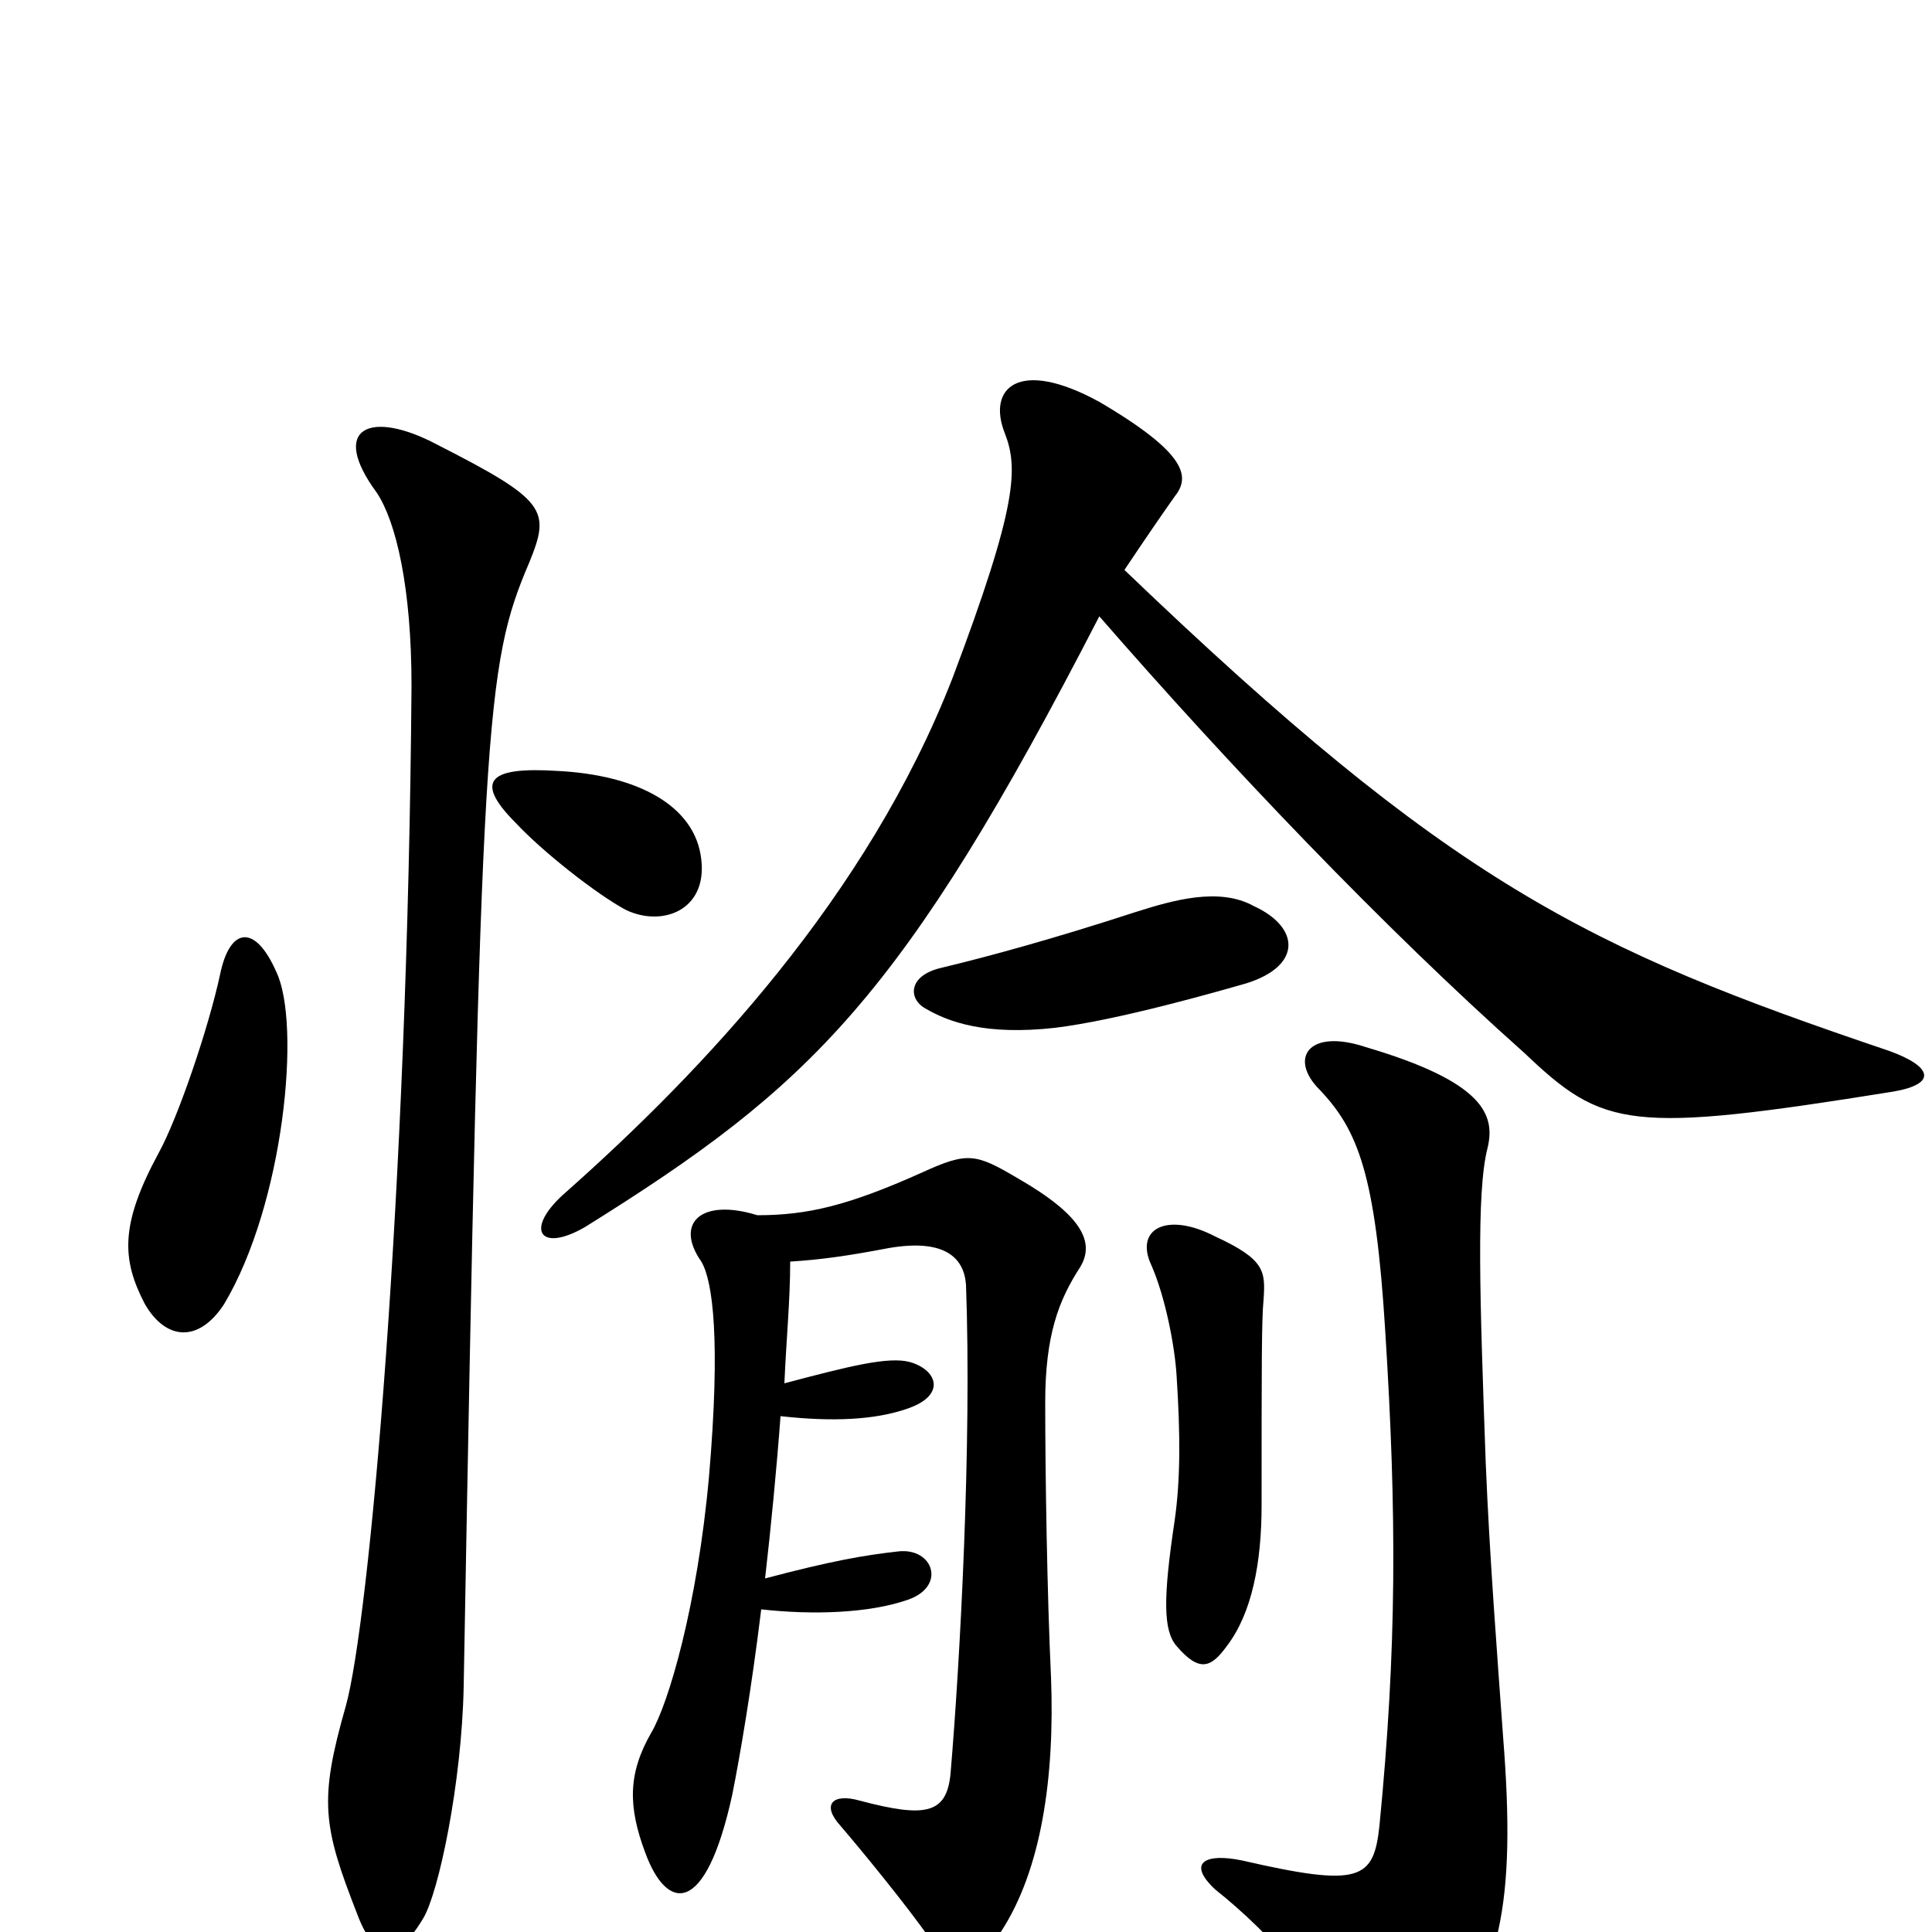<svg xmlns="http://www.w3.org/2000/svg" viewBox="0 -1000 1000 1000">
	<path fill="#000000" d="M980 -435C1003 -439 1000 -448 978 -456C821 -509 751 -543 582 -705C592 -720 603 -736 608 -743C616 -753 615 -765 569 -792C527 -815 511 -799 520 -776C527 -758 527 -739 493 -649C449 -536 364 -446 293 -383C271 -364 279 -351 303 -365C420 -438 467 -483 569 -681C636 -604 716 -520 789 -455C830 -416 843 -413 980 -435ZM363 -555C360 -583 330 -599 288 -601C255 -603 244 -597 267 -574C281 -559 309 -537 324 -529C343 -520 366 -529 363 -555ZM649 -531C631 -541 607 -534 588 -528C545 -514 512 -505 487 -499C470 -495 470 -483 479 -478C491 -471 510 -464 546 -468C579 -472 631 -487 645 -491C674 -500 673 -520 649 -531ZM143 -497C132 -522 119 -520 114 -496C108 -468 92 -421 82 -403C62 -366 63 -348 75 -325C86 -306 103 -305 116 -325C147 -377 156 -470 143 -497ZM274 -709C285 -736 283 -741 226 -770C192 -788 170 -779 195 -745C205 -730 213 -696 213 -645C211 -381 191 -160 179 -117C165 -68 167 -55 185 -9C194 15 206 15 219 -7C227 -20 239 -77 240 -127C249 -629 251 -655 274 -709ZM654 -327C655 -342 655 -348 629 -360C604 -373 587 -364 596 -345C603 -329 608 -304 609 -288C611 -257 611 -234 608 -213C602 -173 602 -156 609 -148C621 -134 627 -137 635 -148C648 -165 653 -191 653 -221C653 -294 653 -317 654 -327ZM778 -101C775 -143 771 -194 769 -243C766 -327 764 -383 770 -406C774 -423 768 -440 707 -458C677 -468 667 -452 683 -436C703 -415 712 -392 717 -311C723 -216 723 -147 714 -55C711 -27 704 -23 643 -37C624 -41 614 -36 629 -22C658 1 683 31 702 61C713 80 732 80 744 63C776 22 785 -13 778 -101ZM559 -344C567 -357 560 -371 527 -390C505 -403 501 -404 477 -393C439 -376 418 -371 392 -371C363 -380 349 -367 363 -347C369 -337 373 -306 367 -236C361 -169 346 -118 337 -103C325 -82 325 -65 334 -41C345 -11 365 -7 379 -71C383 -91 389 -126 394 -167C421 -164 450 -165 470 -172C490 -179 483 -199 465 -197C447 -195 430 -192 396 -183C399 -209 402 -240 404 -267C431 -264 453 -265 470 -271C490 -278 485 -291 471 -295C460 -298 440 -293 406 -284C407 -307 409 -327 409 -347C425 -348 439 -350 460 -354C489 -359 499 -349 500 -335C503 -253 497 -141 492 -82C490 -61 479 -59 445 -68C431 -72 425 -66 435 -55C447 -41 469 -14 481 3C492 20 504 21 518 0C539 -32 546 -80 544 -132C542 -174 541 -237 541 -274C541 -309 548 -327 559 -344Z"/>
</svg>